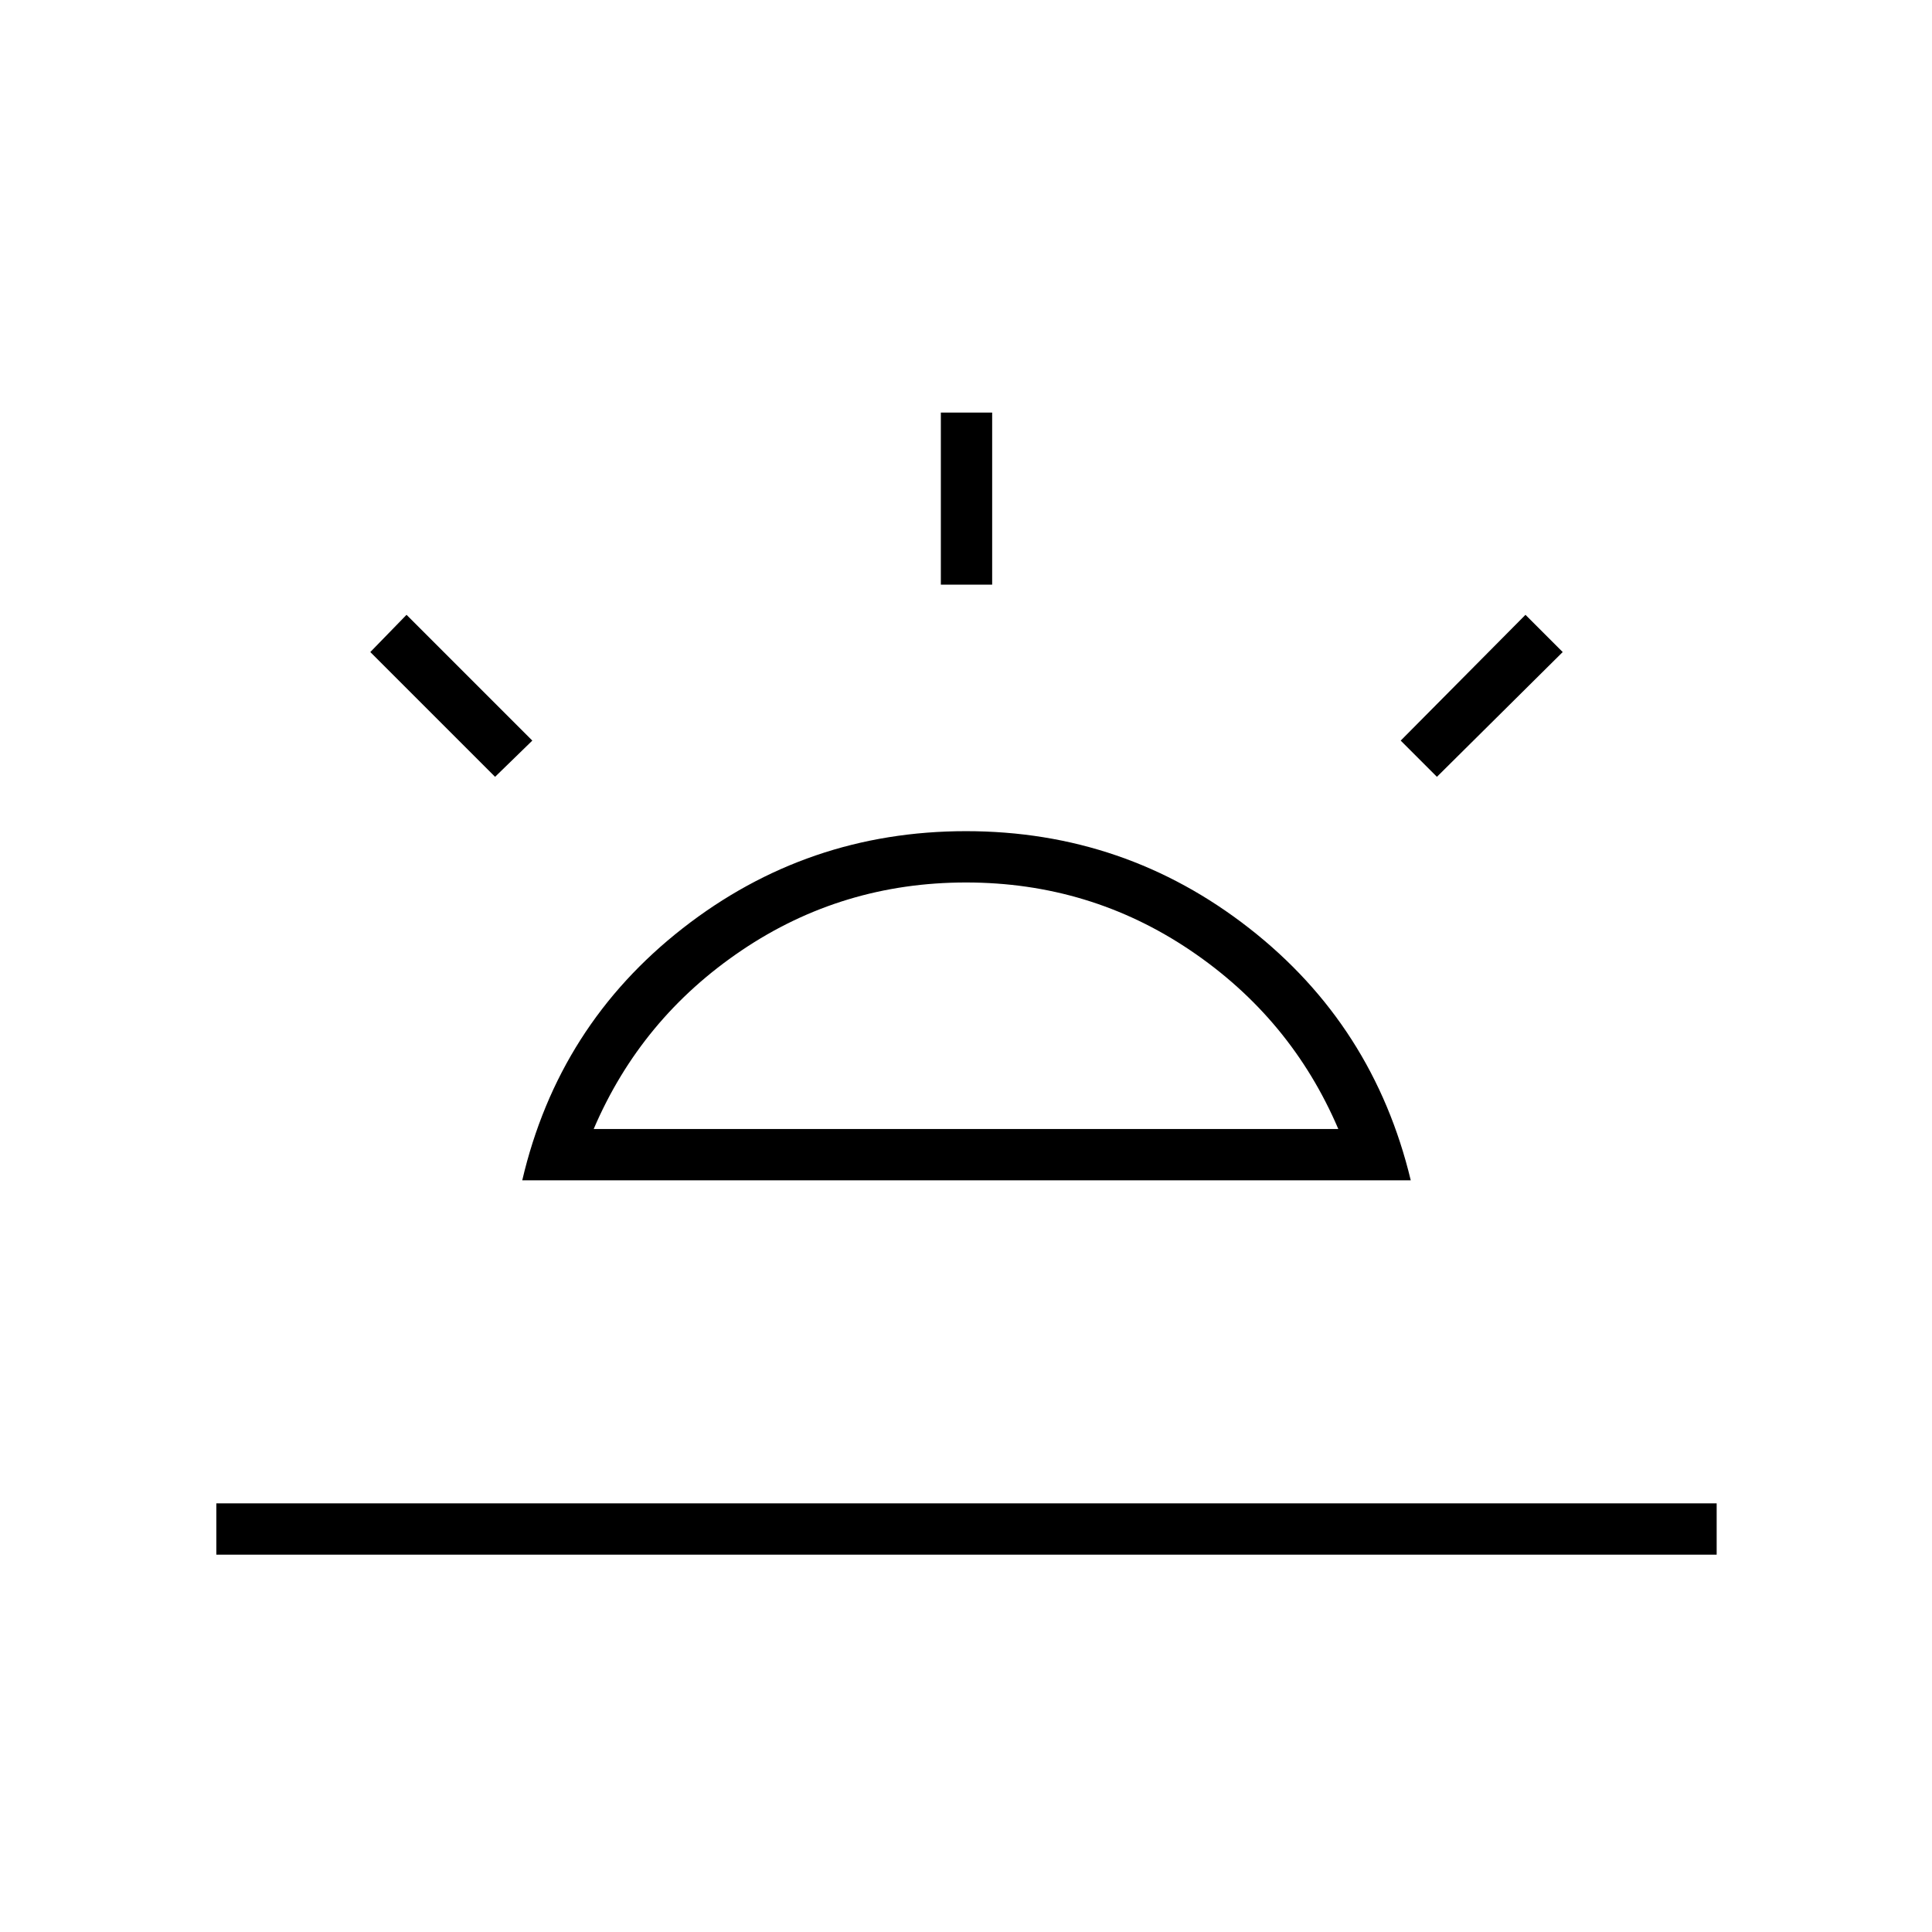 <svg xmlns="http://www.w3.org/2000/svg" height="24" viewBox="0 -960 960 960" width="24"><path d="m714-574-18-18 62-62.5 18.5 18.5-62.5 62ZM107.5-187.5V-213H853v25.5H107.5Zm360-482V-755H493v85.5h-25.5ZM246-574l-62-62 18-18.5 62.5 62.5-18.5 18Zm49 175h370q-23.5-55-73.5-88.75T480-521.5q-61.5 0-111.5 33.75T295-399Zm-35.5 25.5q18-77 79.75-125.25T480-547q79 0 140.75 48.25T701-373.5H259.5ZM480-399Z"/></svg>